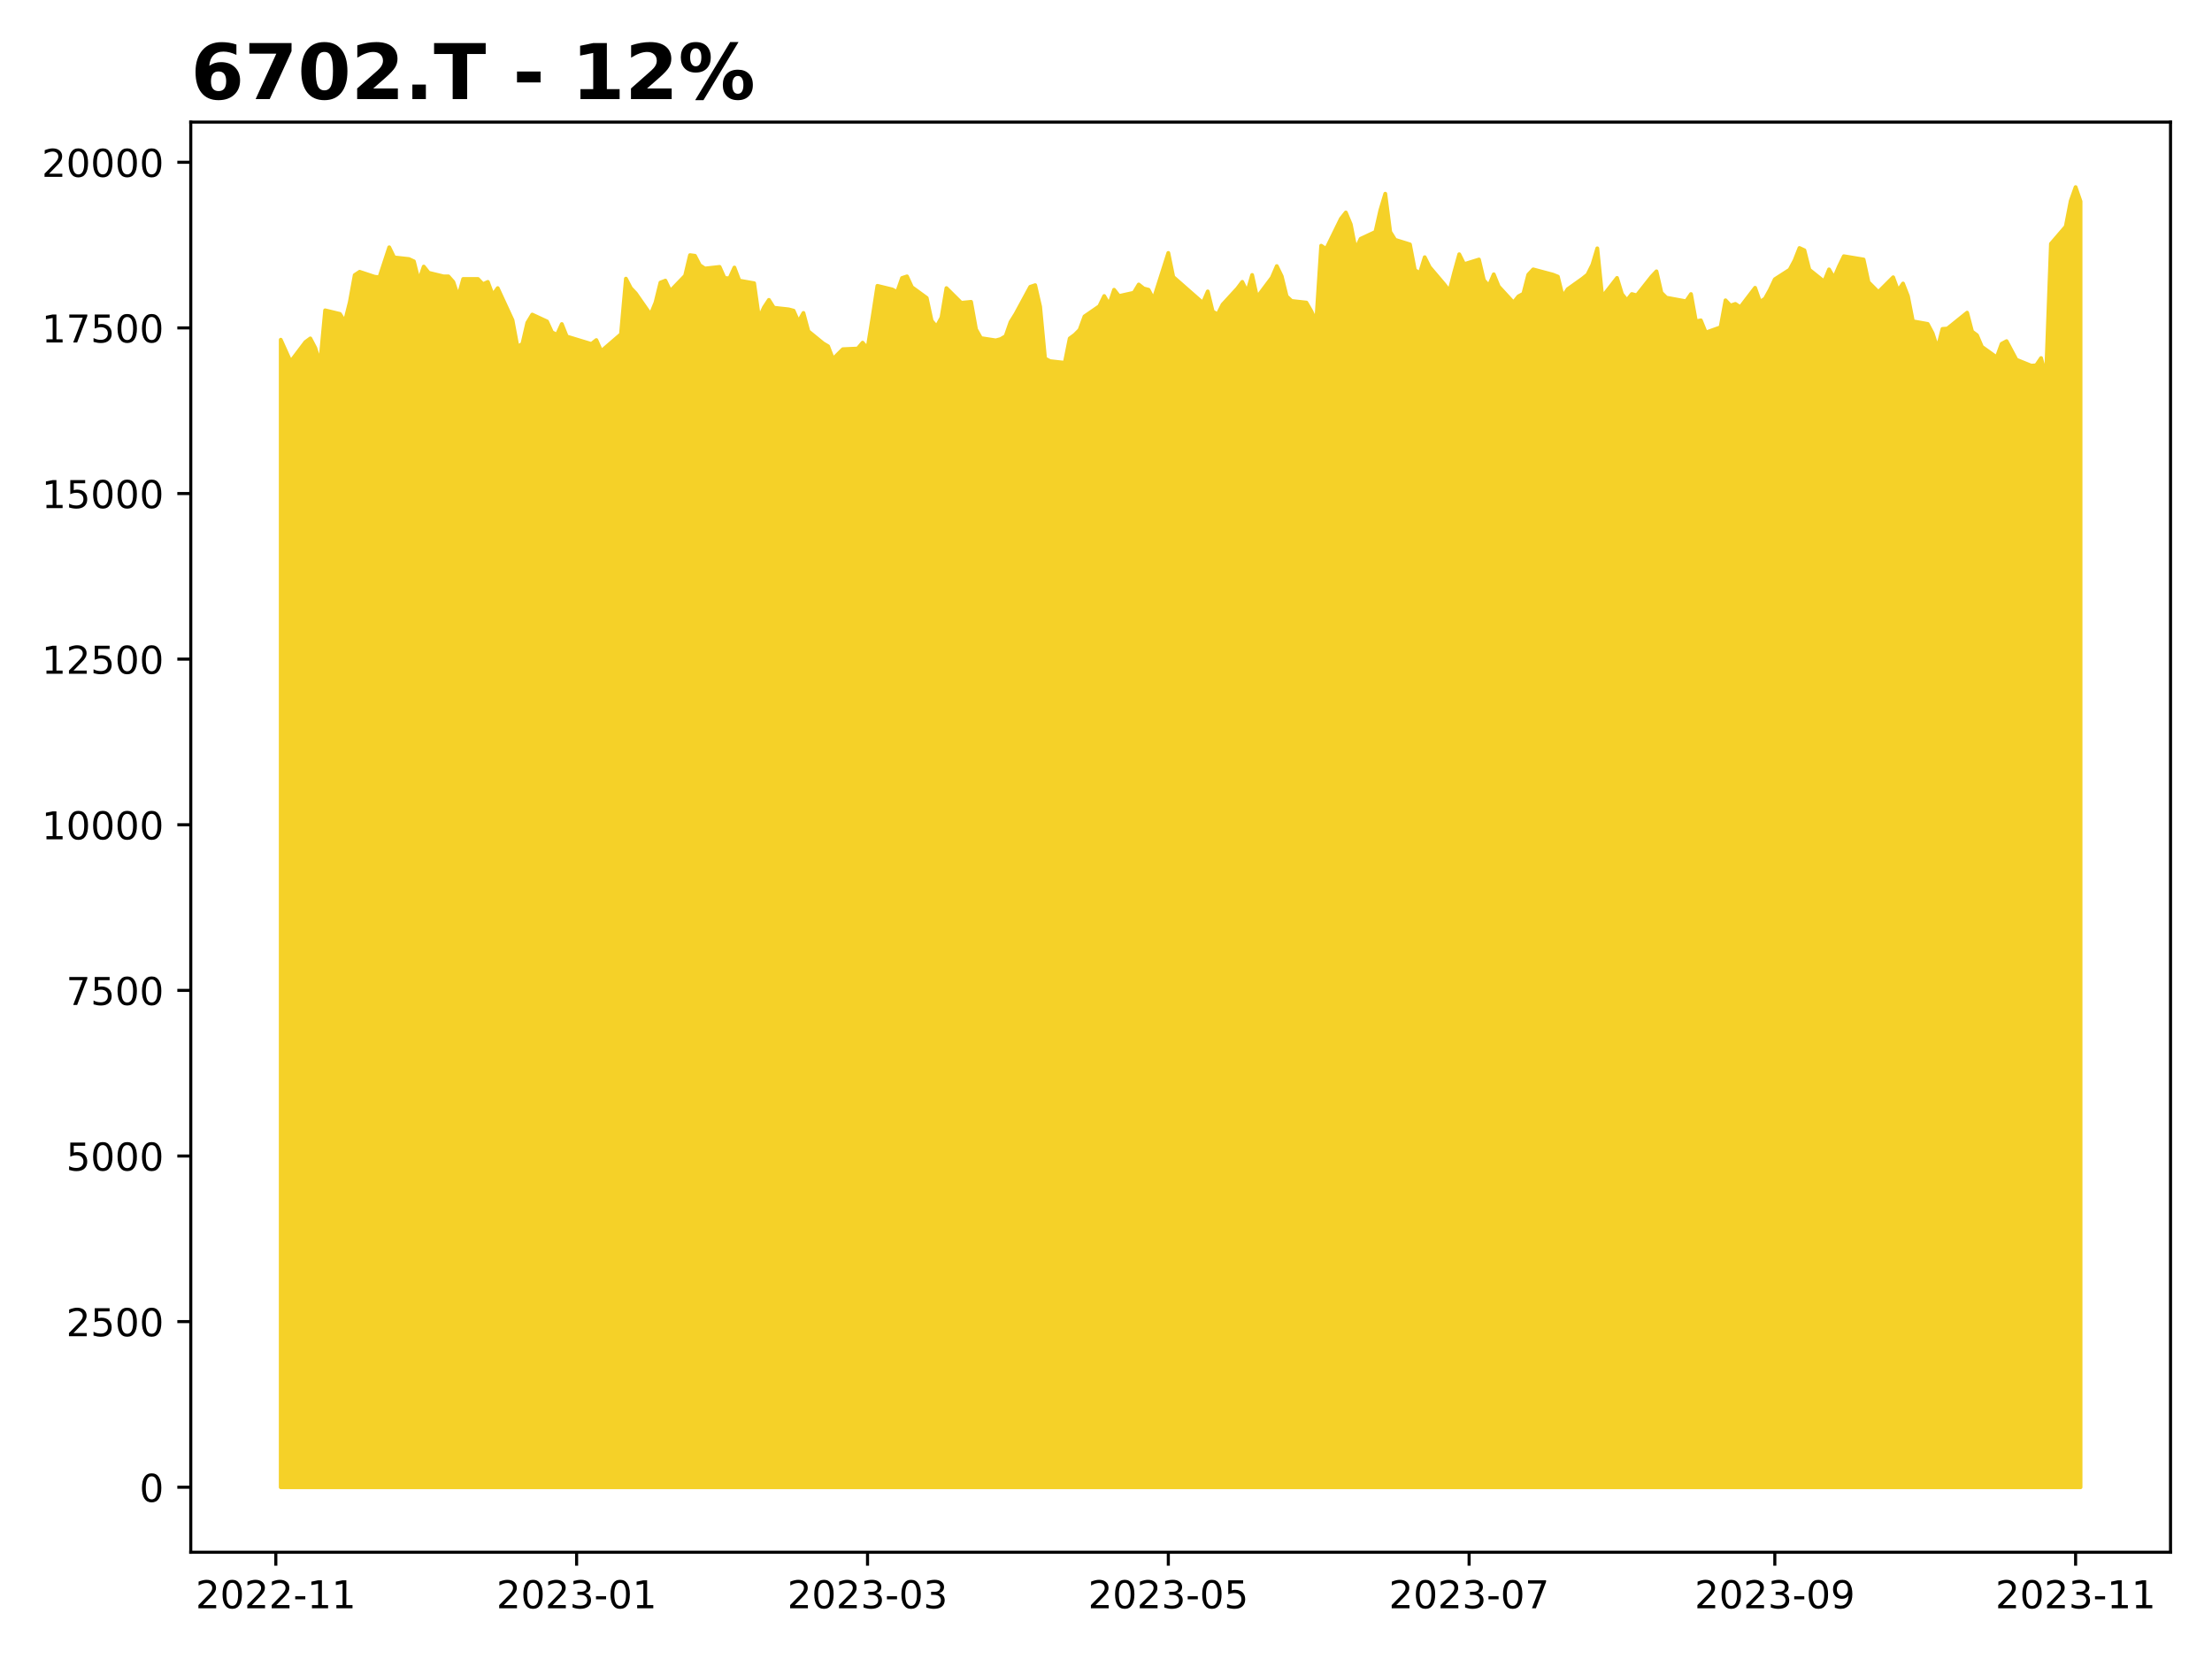 <?xml version="1.0" encoding="utf-8" standalone="no"?>
<!DOCTYPE svg PUBLIC "-//W3C//DTD SVG 1.1//EN"
  "http://www.w3.org/Graphics/SVG/1.1/DTD/svg11.dtd">
<!-- Created with matplotlib (https://matplotlib.org/) -->
<svg height="432pt" version="1.1" viewBox="0 0 576 432" width="576pt" xmlns="http://www.w3.org/2000/svg" xmlns:xlink="http://www.w3.org/1999/xlink">
 <defs>
  <style type="text/css">
*{stroke-linecap:butt;stroke-linejoin:round;}
  </style>
 </defs>
 <g id="figure_1">
  <g id="patch_1">
   <path d="M 0 432 
L 576 432 
L 576 0 
L 0 0 
z
" style="fill:#ffffff;"/>
  </g>
  <g id="axes_1">
   <g id="patch_2">
    <path d="M 49.675 404.2 
L 565.2 404.2 
L 565.2 31.8 
L 49.675 31.8 
z
" style="fill:#ffffff;"/>
   </g>
   <g id="PolyCollection_1">
    <defs>
     <path d="M 73.108 -44.727 
L 73.108 -343.535 
L 75.676 -337.836 
L 79.528 -342.939 
L 80.812 -343.875 
L 82.096 -341.408 
L 83.38 -337.411 
L 84.664 -351.19 
L 88.516 -350.254 
L 89.8 -348.213 
L 91.084 -353.316 
L 92.368 -360.376 
L 93.652 -361.227 
L 97.504 -359.951 
L 98.788 -359.781 
L 101.356 -367.606 
L 102.64 -364.969 
L 106.492 -364.544 
L 107.776 -363.949 
L 109.06 -358.845 
L 110.344 -362.588 
L 111.628 -360.972 
L 115.48 -360.036 
L 116.764 -360.036 
L 118.048 -358.59 
L 119.332 -354.762 
L 120.616 -359.355 
L 124.468 -359.355 
L 125.752 -357.995 
L 127.036 -358.59 
L 128.32 -355.188 
L 129.604 -356.974 
L 133.456 -348.638 
L 134.74 -341.749 
L 136.024 -342.429 
L 137.308 -347.958 
L 138.592 -350.084 
L 142.444 -348.298 
L 143.728 -345.491 
L 145.012 -344.811 
L 146.296 -347.618 
L 147.58 -344.385 
L 154 -342.429 
L 155.284 -343.45 
L 156.568 -340.558 
L 161.704 -344.981 
L 162.988 -359.441 
L 164.272 -356.974 
L 165.556 -355.613 
L 169.408 -350.084 
L 170.692 -353.231 
L 171.976 -358.42 
L 173.26 -358.93 
L 174.544 -356.208 
L 178.396 -360.206 
L 179.68 -365.565 
L 180.964 -365.395 
L 182.248 -362.928 
L 183.532 -362.077 
L 187.384 -362.503 
L 188.668 -359.611 
L 189.952 -359.526 
L 191.236 -362.333 
L 192.52 -358.93 
L 196.372 -358.25 
L 197.656 -349.149 
L 198.94 -351.955 
L 200.224 -353.912 
L 201.508 -351.87 
L 205.36 -351.445 
L 206.644 -351.105 
L 207.928 -348.213 
L 209.212 -350.509 
L 210.496 -345.746 
L 214.348 -342.599 
L 215.632 -341.834 
L 216.916 -338.516 
L 219.484 -341.068 
L 223.336 -341.238 
L 224.62 -342.769 
L 225.904 -341.238 
L 227.188 -349.234 
L 228.472 -357.569 
L 232.324 -356.634 
L 233.608 -355.953 
L 234.892 -359.611 
L 236.176 -360.036 
L 237.46 -357.229 
L 241.312 -354.422 
L 242.596 -348.468 
L 243.88 -346.937 
L 245.164 -349.319 
L 246.448 -356.974 
L 250.3 -353.146 
L 252.868 -353.401 
L 254.152 -346.257 
L 255.436 -343.96 
L 259.288 -343.365 
L 260.572 -343.705 
L 261.856 -344.47 
L 263.14 -348.153 
L 264.424 -350.208 
L 268.276 -357.317 
L 269.56 -357.745 
L 270.844 -352.178 
L 272.128 -338.647 
L 273.412 -337.962 
L 277.264 -337.533 
L 278.548 -343.871 
L 279.832 -344.813 
L 281.116 -346.098 
L 282.4 -349.609 
L 286.252 -352.264 
L 287.536 -354.919 
L 288.82 -352.692 
L 290.104 -356.546 
L 291.388 -354.919 
L 295.24 -355.775 
L 296.524 -357.916 
L 297.808 -356.888 
L 299.092 -356.546 
L 300.376 -354.062 
L 304.228 -366.138 
L 305.512 -359.886 
L 313.215 -353.12 
L 314.499 -356.118 
L 315.783 -350.893 
L 317.067 -350.123 
L 318.351 -352.692 
L 322.203 -356.888 
L 323.487 -358.601 
L 324.771 -355.946 
L 326.055 -360.4 
L 327.339 -354.576 
L 331.191 -359.714 
L 332.475 -362.712 
L 333.759 -360.057 
L 335.043 -354.833 
L 336.327 -353.634 
L 340.179 -353.206 
L 341.463 -350.979 
L 342.747 -348.239 
L 344.031 -368.022 
L 345.315 -367.165 
L 349.167 -375.044 
L 350.451 -376.671 
L 351.735 -373.588 
L 353.019 -367.08 
L 354.303 -369.82 
L 358.155 -371.619 
L 359.439 -377.271 
L 360.723 -381.553 
L 362.007 -371.619 
L 363.291 -369.563 
L 367.143 -368.364 
L 368.427 -361.684 
L 369.711 -360.828 
L 370.995 -365.024 
L 372.279 -362.455 
L 376.131 -357.916 
L 377.415 -356.203 
L 378.699 -361.17 
L 379.983 -365.795 
L 381.267 -363.226 
L 385.119 -364.425 
L 386.403 -359.029 
L 387.687 -357.573 
L 388.971 -360.571 
L 390.255 -357.402 
L 394.107 -353.206 
L 395.391 -354.833 
L 396.675 -355.518 
L 397.959 -360.485 
L 399.243 -361.855 
L 404.379 -360.485 
L 405.663 -359.971 
L 406.947 -354.747 
L 408.231 -356.717 
L 412.083 -359.458 
L 413.367 -360.485 
L 414.651 -363.054 
L 415.935 -367.336 
L 417.219 -354.662 
L 421.071 -359.629 
L 422.355 -355.432 
L 423.639 -353.805 
L 424.923 -355.432 
L 426.207 -355.09 
L 430.059 -359.971 
L 431.343 -361.342 
L 432.627 -355.775 
L 433.911 -354.49 
L 439.047 -353.548 
L 440.331 -355.432 
L 441.615 -348.324 
L 442.899 -348.581 
L 444.183 -345.412 
L 448.035 -346.783 
L 449.319 -353.805 
L 450.603 -352.435 
L 451.887 -352.863 
L 453.171 -352.007 
L 457.023 -357.06 
L 458.307 -353.377 
L 459.591 -354.233 
L 460.875 -356.546 
L 462.159 -359.286 
L 466.011 -361.77 
L 467.295 -364.168 
L 468.579 -367.422 
L 469.863 -366.823 
L 471.147 -361.77 
L 474.999 -358.687 
L 476.283 -361.855 
L 477.567 -359.629 
L 478.851 -362.626 
L 480.135 -365.281 
L 485.271 -364.425 
L 486.555 -358.515 
L 487.839 -357.231 
L 489.123 -355.946 
L 492.975 -359.8 
L 494.259 -356.289 
L 495.543 -358.173 
L 496.827 -354.895 
L 498.111 -348.34 
L 501.963 -347.65 
L 503.247 -345.235 
L 504.531 -341.267 
L 505.815 -346.356 
L 507.099 -346.442 
L 512.235 -350.583 
L 513.519 -345.666 
L 514.803 -344.717 
L 516.087 -341.698 
L 519.939 -338.938 
L 521.223 -342.475 
L 522.507 -343.165 
L 523.791 -340.75 
L 525.075 -338.335 
L 528.927 -336.782 
L 530.211 -336.868 
L 531.495 -338.766 
L 532.779 -333.849 
L 534.063 -368.523 
L 537.915 -373.009 
L 539.199 -379.65 
L 540.483 -383.273 
L 541.767 -379.564 
L 541.767 -44.727 
L 541.767 -44.727 
L 540.483 -44.727 
L 539.199 -44.727 
L 537.915 -44.727 
L 534.063 -44.727 
L 532.779 -44.727 
L 531.495 -44.727 
L 530.211 -44.727 
L 528.927 -44.727 
L 525.075 -44.727 
L 523.791 -44.727 
L 522.507 -44.727 
L 521.223 -44.727 
L 519.939 -44.727 
L 516.087 -44.727 
L 514.803 -44.727 
L 513.519 -44.727 
L 512.235 -44.727 
L 507.099 -44.727 
L 505.815 -44.727 
L 504.531 -44.727 
L 503.247 -44.727 
L 501.963 -44.727 
L 498.111 -44.727 
L 496.827 -44.727 
L 495.543 -44.727 
L 494.259 -44.727 
L 492.975 -44.727 
L 489.123 -44.727 
L 487.839 -44.727 
L 486.555 -44.727 
L 485.271 -44.727 
L 480.135 -44.727 
L 478.851 -44.727 
L 477.567 -44.727 
L 476.283 -44.727 
L 474.999 -44.727 
L 471.147 -44.727 
L 469.863 -44.727 
L 468.579 -44.727 
L 467.295 -44.727 
L 466.011 -44.727 
L 462.159 -44.727 
L 460.875 -44.727 
L 459.591 -44.727 
L 458.307 -44.727 
L 457.023 -44.727 
L 453.171 -44.727 
L 451.887 -44.727 
L 450.603 -44.727 
L 449.319 -44.727 
L 448.035 -44.727 
L 444.183 -44.727 
L 442.899 -44.727 
L 441.615 -44.727 
L 440.331 -44.727 
L 439.047 -44.727 
L 433.911 -44.727 
L 432.627 -44.727 
L 431.343 -44.727 
L 430.059 -44.727 
L 426.207 -44.727 
L 424.923 -44.727 
L 423.639 -44.727 
L 422.355 -44.727 
L 421.071 -44.727 
L 417.219 -44.727 
L 415.935 -44.727 
L 414.651 -44.727 
L 413.367 -44.727 
L 412.083 -44.727 
L 408.231 -44.727 
L 406.947 -44.727 
L 405.663 -44.727 
L 404.379 -44.727 
L 399.243 -44.727 
L 397.959 -44.727 
L 396.675 -44.727 
L 395.391 -44.727 
L 394.107 -44.727 
L 390.255 -44.727 
L 388.971 -44.727 
L 387.687 -44.727 
L 386.403 -44.727 
L 385.119 -44.727 
L 381.267 -44.727 
L 379.983 -44.727 
L 378.699 -44.727 
L 377.415 -44.727 
L 376.131 -44.727 
L 372.279 -44.727 
L 370.995 -44.727 
L 369.711 -44.727 
L 368.427 -44.727 
L 367.143 -44.727 
L 363.291 -44.727 
L 362.007 -44.727 
L 360.723 -44.727 
L 359.439 -44.727 
L 358.155 -44.727 
L 354.303 -44.727 
L 353.019 -44.727 
L 351.735 -44.727 
L 350.451 -44.727 
L 349.167 -44.727 
L 345.315 -44.727 
L 344.031 -44.727 
L 342.747 -44.727 
L 341.463 -44.727 
L 340.179 -44.727 
L 336.327 -44.727 
L 335.043 -44.727 
L 333.759 -44.727 
L 332.475 -44.727 
L 331.191 -44.727 
L 327.339 -44.727 
L 326.055 -44.727 
L 324.771 -44.727 
L 323.487 -44.727 
L 322.203 -44.727 
L 318.351 -44.727 
L 317.067 -44.727 
L 315.783 -44.727 
L 314.499 -44.727 
L 313.215 -44.727 
L 305.512 -44.727 
L 304.228 -44.727 
L 300.376 -44.727 
L 299.092 -44.727 
L 297.808 -44.727 
L 296.524 -44.727 
L 295.24 -44.727 
L 291.388 -44.727 
L 290.104 -44.727 
L 288.82 -44.727 
L 287.536 -44.727 
L 286.252 -44.727 
L 282.4 -44.727 
L 281.116 -44.727 
L 279.832 -44.727 
L 278.548 -44.727 
L 277.264 -44.727 
L 273.412 -44.727 
L 272.128 -44.727 
L 270.844 -44.727 
L 269.56 -44.727 
L 268.276 -44.727 
L 264.424 -44.727 
L 263.14 -44.727 
L 261.856 -44.727 
L 260.572 -44.727 
L 259.288 -44.727 
L 255.436 -44.727 
L 254.152 -44.727 
L 252.868 -44.727 
L 250.3 -44.727 
L 246.448 -44.727 
L 245.164 -44.727 
L 243.88 -44.727 
L 242.596 -44.727 
L 241.312 -44.727 
L 237.46 -44.727 
L 236.176 -44.727 
L 234.892 -44.727 
L 233.608 -44.727 
L 232.324 -44.727 
L 228.472 -44.727 
L 227.188 -44.727 
L 225.904 -44.727 
L 224.62 -44.727 
L 223.336 -44.727 
L 219.484 -44.727 
L 216.916 -44.727 
L 215.632 -44.727 
L 214.348 -44.727 
L 210.496 -44.727 
L 209.212 -44.727 
L 207.928 -44.727 
L 206.644 -44.727 
L 205.36 -44.727 
L 201.508 -44.727 
L 200.224 -44.727 
L 198.94 -44.727 
L 197.656 -44.727 
L 196.372 -44.727 
L 192.52 -44.727 
L 191.236 -44.727 
L 189.952 -44.727 
L 188.668 -44.727 
L 187.384 -44.727 
L 183.532 -44.727 
L 182.248 -44.727 
L 180.964 -44.727 
L 179.68 -44.727 
L 178.396 -44.727 
L 174.544 -44.727 
L 173.26 -44.727 
L 171.976 -44.727 
L 170.692 -44.727 
L 169.408 -44.727 
L 165.556 -44.727 
L 164.272 -44.727 
L 162.988 -44.727 
L 161.704 -44.727 
L 156.568 -44.727 
L 155.284 -44.727 
L 154 -44.727 
L 147.58 -44.727 
L 146.296 -44.727 
L 145.012 -44.727 
L 143.728 -44.727 
L 142.444 -44.727 
L 138.592 -44.727 
L 137.308 -44.727 
L 136.024 -44.727 
L 134.74 -44.727 
L 133.456 -44.727 
L 129.604 -44.727 
L 128.32 -44.727 
L 127.036 -44.727 
L 125.752 -44.727 
L 124.468 -44.727 
L 120.616 -44.727 
L 119.332 -44.727 
L 118.048 -44.727 
L 116.764 -44.727 
L 115.48 -44.727 
L 111.628 -44.727 
L 110.344 -44.727 
L 109.06 -44.727 
L 107.776 -44.727 
L 106.492 -44.727 
L 102.64 -44.727 
L 101.356 -44.727 
L 98.788 -44.727 
L 97.504 -44.727 
L 93.652 -44.727 
L 92.368 -44.727 
L 91.084 -44.727 
L 89.8 -44.727 
L 88.516 -44.727 
L 84.664 -44.727 
L 83.38 -44.727 
L 82.096 -44.727 
L 80.812 -44.727 
L 79.528 -44.727 
L 75.676 -44.727 
L 73.108 -44.727 
z
" id="mc7fba7c42e" style="stroke:#f5d128;"/>
    </defs>
    <g clip-path="url(#p5392dc2d10)">
     <use style="fill:#f5d128;stroke:#f5d128;" x="0" xlink:href="#mc7fba7c42e" y="432"/>
    </g>
   </g>
   <g id="matplotlib.axis_1">
    <g id="xtick_1">
     <g id="line2d_1">
      <defs>
       <path d="M 0 0 
L 0 3.5 
" id="m9f3f3e93c9" style="stroke:#000000;stroke-width:0.8;"/>
      </defs>
      <g>
       <use style="stroke:#000000;stroke-width:0.8;" x="71.824" xlink:href="#m9f3f3e93c9" y="404.2"/>
      </g>
     </g>
     <g id="text_1">
      <!-- 2022-11 -->
      <defs>
       <path d="M 19.188 8.297 
L 53.609 8.297 
L 53.609 0 
L 7.328 0 
L 7.328 8.297 
Q 12.938 14.109 22.625 23.891 
Q 32.328 33.688 34.812 36.531 
Q 39.547 41.844 41.422 45.531 
Q 43.312 49.219 43.312 52.781 
Q 43.312 58.594 39.234 62.25 
Q 35.156 65.922 28.609 65.922 
Q 23.969 65.922 18.812 64.312 
Q 13.672 62.703 7.812 59.422 
L 7.812 69.391 
Q 13.766 71.781 18.938 73 
Q 24.125 74.219 28.422 74.219 
Q 39.75 74.219 46.484 68.547 
Q 53.219 62.891 53.219 53.422 
Q 53.219 48.922 51.531 44.891 
Q 49.859 40.875 45.406 35.406 
Q 44.188 33.984 37.641 27.219 
Q 31.109 20.453 19.188 8.297 
z
" id="DejaVuSans-50"/>
       <path d="M 31.781 66.406 
Q 24.172 66.406 20.328 58.906 
Q 16.5 51.422 16.5 36.375 
Q 16.5 21.391 20.328 13.891 
Q 24.172 6.391 31.781 6.391 
Q 39.453 6.391 43.281 13.891 
Q 47.125 21.391 47.125 36.375 
Q 47.125 51.422 43.281 58.906 
Q 39.453 66.406 31.781 66.406 
z
M 31.781 74.219 
Q 44.047 74.219 50.516 64.516 
Q 56.984 54.828 56.984 36.375 
Q 56.984 17.969 50.516 8.266 
Q 44.047 -1.422 31.781 -1.422 
Q 19.531 -1.422 13.062 8.266 
Q 6.594 17.969 6.594 36.375 
Q 6.594 54.828 13.062 64.516 
Q 19.531 74.219 31.781 74.219 
z
" id="DejaVuSans-48"/>
       <path d="M 4.891 31.391 
L 31.203 31.391 
L 31.203 23.391 
L 4.891 23.391 
z
" id="DejaVuSans-45"/>
       <path d="M 12.406 8.297 
L 28.516 8.297 
L 28.516 63.922 
L 10.984 60.406 
L 10.984 69.391 
L 28.422 72.906 
L 38.281 72.906 
L 38.281 8.297 
L 54.391 8.297 
L 54.391 0 
L 12.406 0 
z
" id="DejaVuSans-49"/>
      </defs>
      <g transform="translate(50.933 418.798)scale(0.1 -0.1)">
       <use xlink:href="#DejaVuSans-50"/>
       <use x="63.623" xlink:href="#DejaVuSans-48"/>
       <use x="127.246" xlink:href="#DejaVuSans-50"/>
       <use x="190.869" xlink:href="#DejaVuSans-50"/>
       <use x="254.492" xlink:href="#DejaVuSans-45"/>
       <use x="290.576" xlink:href="#DejaVuSans-49"/>
       <use x="354.199" xlink:href="#DejaVuSans-49"/>
      </g>
     </g>
    </g>
    <g id="xtick_2">
     <g id="line2d_2">
      <g>
       <use style="stroke:#000000;stroke-width:0.8;" x="150.148" xlink:href="#m9f3f3e93c9" y="404.2"/>
      </g>
     </g>
     <g id="text_2">
      <!-- 2023-01 -->
      <defs>
       <path d="M 40.578 39.312 
Q 47.656 37.797 51.625 33 
Q 55.609 28.219 55.609 21.188 
Q 55.609 10.406 48.188 4.484 
Q 40.766 -1.422 27.094 -1.422 
Q 22.516 -1.422 17.656 -0.516 
Q 12.797 0.391 7.625 2.203 
L 7.625 11.719 
Q 11.719 9.328 16.594 8.109 
Q 21.484 6.891 26.812 6.891 
Q 36.078 6.891 40.938 10.547 
Q 45.797 14.203 45.797 21.188 
Q 45.797 27.641 41.281 31.266 
Q 36.766 34.906 28.719 34.906 
L 20.219 34.906 
L 20.219 43.016 
L 29.109 43.016 
Q 36.375 43.016 40.234 45.922 
Q 44.094 48.828 44.094 54.297 
Q 44.094 59.906 40.109 62.906 
Q 36.141 65.922 28.719 65.922 
Q 24.656 65.922 20.016 65.031 
Q 15.375 64.156 9.812 62.312 
L 9.812 71.094 
Q 15.438 72.656 20.344 73.438 
Q 25.25 74.219 29.594 74.219 
Q 40.828 74.219 47.359 69.109 
Q 53.906 64.016 53.906 55.328 
Q 53.906 49.266 50.438 45.094 
Q 46.969 40.922 40.578 39.312 
z
" id="DejaVuSans-51"/>
      </defs>
      <g transform="translate(129.256 418.798)scale(0.1 -0.1)">
       <use xlink:href="#DejaVuSans-50"/>
       <use x="63.623" xlink:href="#DejaVuSans-48"/>
       <use x="127.246" xlink:href="#DejaVuSans-50"/>
       <use x="190.869" xlink:href="#DejaVuSans-51"/>
       <use x="254.492" xlink:href="#DejaVuSans-45"/>
       <use x="290.576" xlink:href="#DejaVuSans-48"/>
       <use x="354.199" xlink:href="#DejaVuSans-49"/>
      </g>
     </g>
    </g>
    <g id="xtick_3">
     <g id="line2d_3">
      <g>
       <use style="stroke:#000000;stroke-width:0.8;" x="225.904" xlink:href="#m9f3f3e93c9" y="404.2"/>
      </g>
     </g>
     <g id="text_3">
      <!-- 2023-03 -->
      <g transform="translate(205.012 418.798)scale(0.1 -0.1)">
       <use xlink:href="#DejaVuSans-50"/>
       <use x="63.623" xlink:href="#DejaVuSans-48"/>
       <use x="127.246" xlink:href="#DejaVuSans-50"/>
       <use x="190.869" xlink:href="#DejaVuSans-51"/>
       <use x="254.492" xlink:href="#DejaVuSans-45"/>
       <use x="290.576" xlink:href="#DejaVuSans-48"/>
       <use x="354.199" xlink:href="#DejaVuSans-51"/>
      </g>
     </g>
    </g>
    <g id="xtick_4">
     <g id="line2d_4">
      <g>
       <use style="stroke:#000000;stroke-width:0.8;" x="304.228" xlink:href="#m9f3f3e93c9" y="404.2"/>
      </g>
     </g>
     <g id="text_4">
      <!-- 2023-05 -->
      <defs>
       <path d="M 10.797 72.906 
L 49.516 72.906 
L 49.516 64.594 
L 19.828 64.594 
L 19.828 46.734 
Q 21.969 47.469 24.109 47.828 
Q 26.266 48.188 28.422 48.188 
Q 40.625 48.188 47.75 41.5 
Q 54.891 34.812 54.891 23.391 
Q 54.891 11.625 47.562 5.094 
Q 40.234 -1.422 26.906 -1.422 
Q 22.312 -1.422 17.547 -0.641 
Q 12.797 0.141 7.719 1.703 
L 7.719 11.625 
Q 12.109 9.234 16.797 8.062 
Q 21.484 6.891 26.703 6.891 
Q 35.156 6.891 40.078 11.328 
Q 45.016 15.766 45.016 23.391 
Q 45.016 31 40.078 35.438 
Q 35.156 39.891 26.703 39.891 
Q 22.75 39.891 18.812 39.016 
Q 14.891 38.141 10.797 36.281 
z
" id="DejaVuSans-53"/>
      </defs>
      <g transform="translate(283.336 418.798)scale(0.1 -0.1)">
       <use xlink:href="#DejaVuSans-50"/>
       <use x="63.623" xlink:href="#DejaVuSans-48"/>
       <use x="127.246" xlink:href="#DejaVuSans-50"/>
       <use x="190.869" xlink:href="#DejaVuSans-51"/>
       <use x="254.492" xlink:href="#DejaVuSans-45"/>
       <use x="290.576" xlink:href="#DejaVuSans-48"/>
       <use x="354.199" xlink:href="#DejaVuSans-53"/>
      </g>
     </g>
    </g>
    <g id="xtick_5">
     <g id="line2d_5">
      <g>
       <use style="stroke:#000000;stroke-width:0.8;" x="382.551" xlink:href="#m9f3f3e93c9" y="404.2"/>
      </g>
     </g>
     <g id="text_5">
      <!-- 2023-07 -->
      <defs>
       <path d="M 8.203 72.906 
L 55.078 72.906 
L 55.078 68.703 
L 28.609 0 
L 18.312 0 
L 43.219 64.594 
L 8.203 64.594 
z
" id="DejaVuSans-55"/>
      </defs>
      <g transform="translate(361.66 418.798)scale(0.1 -0.1)">
       <use xlink:href="#DejaVuSans-50"/>
       <use x="63.623" xlink:href="#DejaVuSans-48"/>
       <use x="127.246" xlink:href="#DejaVuSans-50"/>
       <use x="190.869" xlink:href="#DejaVuSans-51"/>
       <use x="254.492" xlink:href="#DejaVuSans-45"/>
       <use x="290.576" xlink:href="#DejaVuSans-48"/>
       <use x="354.199" xlink:href="#DejaVuSans-55"/>
      </g>
     </g>
    </g>
    <g id="xtick_6">
     <g id="line2d_6">
      <g>
       <use style="stroke:#000000;stroke-width:0.8;" x="462.159" xlink:href="#m9f3f3e93c9" y="404.2"/>
      </g>
     </g>
     <g id="text_6">
      <!-- 2023-09 -->
      <defs>
       <path d="M 10.984 1.516 
L 10.984 10.5 
Q 14.703 8.734 18.5 7.812 
Q 22.312 6.891 25.984 6.891 
Q 35.75 6.891 40.891 13.453 
Q 46.047 20.016 46.781 33.406 
Q 43.953 29.203 39.594 26.953 
Q 35.25 24.703 29.984 24.703 
Q 19.047 24.703 12.672 31.312 
Q 6.297 37.938 6.297 49.422 
Q 6.297 60.641 12.938 67.422 
Q 19.578 74.219 30.609 74.219 
Q 43.266 74.219 49.922 64.516 
Q 56.594 54.828 56.594 36.375 
Q 56.594 19.141 48.406 8.859 
Q 40.234 -1.422 26.422 -1.422 
Q 22.703 -1.422 18.891 -0.688 
Q 15.094 0.047 10.984 1.516 
z
M 30.609 32.422 
Q 37.25 32.422 41.125 36.953 
Q 45.016 41.5 45.016 49.422 
Q 45.016 57.281 41.125 61.844 
Q 37.25 66.406 30.609 66.406 
Q 23.969 66.406 20.094 61.844 
Q 16.219 57.281 16.219 49.422 
Q 16.219 41.5 20.094 36.953 
Q 23.969 32.422 30.609 32.422 
z
" id="DejaVuSans-57"/>
      </defs>
      <g transform="translate(441.268 418.798)scale(0.1 -0.1)">
       <use xlink:href="#DejaVuSans-50"/>
       <use x="63.623" xlink:href="#DejaVuSans-48"/>
       <use x="127.246" xlink:href="#DejaVuSans-50"/>
       <use x="190.869" xlink:href="#DejaVuSans-51"/>
       <use x="254.492" xlink:href="#DejaVuSans-45"/>
       <use x="290.576" xlink:href="#DejaVuSans-48"/>
       <use x="354.199" xlink:href="#DejaVuSans-57"/>
      </g>
     </g>
    </g>
    <g id="xtick_7">
     <g id="line2d_7">
      <g>
       <use style="stroke:#000000;stroke-width:0.8;" x="540.483" xlink:href="#m9f3f3e93c9" y="404.2"/>
      </g>
     </g>
     <g id="text_7">
      <!-- 2023-11 -->
      <g transform="translate(519.592 418.798)scale(0.1 -0.1)">
       <use xlink:href="#DejaVuSans-50"/>
       <use x="63.623" xlink:href="#DejaVuSans-48"/>
       <use x="127.246" xlink:href="#DejaVuSans-50"/>
       <use x="190.869" xlink:href="#DejaVuSans-51"/>
       <use x="254.492" xlink:href="#DejaVuSans-45"/>
       <use x="290.576" xlink:href="#DejaVuSans-49"/>
       <use x="354.199" xlink:href="#DejaVuSans-49"/>
      </g>
     </g>
    </g>
   </g>
   <g id="matplotlib.axis_2">
    <g id="ytick_1">
     <g id="line2d_8">
      <defs>
       <path d="M 0 0 
L -3.5 0 
" id="me49c1254f5" style="stroke:#000000;stroke-width:0.8;"/>
      </defs>
      <g>
       <use style="stroke:#000000;stroke-width:0.8;" x="49.675" xlink:href="#me49c1254f5" y="387.273"/>
      </g>
     </g>
     <g id="text_8">
      <!-- 0 -->
      <g transform="translate(36.312 391.072)scale(0.1 -0.1)">
       <use xlink:href="#DejaVuSans-48"/>
      </g>
     </g>
    </g>
    <g id="ytick_2">
     <g id="line2d_9">
      <g>
       <use style="stroke:#000000;stroke-width:0.8;" x="49.675" xlink:href="#me49c1254f5" y="344.146"/>
      </g>
     </g>
     <g id="text_9">
      <!-- 2500 -->
      <g transform="translate(17.225 347.945)scale(0.1 -0.1)">
       <use xlink:href="#DejaVuSans-50"/>
       <use x="63.623" xlink:href="#DejaVuSans-53"/>
       <use x="127.246" xlink:href="#DejaVuSans-48"/>
       <use x="190.869" xlink:href="#DejaVuSans-48"/>
      </g>
     </g>
    </g>
    <g id="ytick_3">
     <g id="line2d_10">
      <g>
       <use style="stroke:#000000;stroke-width:0.8;" x="49.675" xlink:href="#me49c1254f5" y="301.019"/>
      </g>
     </g>
     <g id="text_10">
      <!-- 5000 -->
      <g transform="translate(17.225 304.818)scale(0.1 -0.1)">
       <use xlink:href="#DejaVuSans-53"/>
       <use x="63.623" xlink:href="#DejaVuSans-48"/>
       <use x="127.246" xlink:href="#DejaVuSans-48"/>
       <use x="190.869" xlink:href="#DejaVuSans-48"/>
      </g>
     </g>
    </g>
    <g id="ytick_4">
     <g id="line2d_11">
      <g>
       <use style="stroke:#000000;stroke-width:0.8;" x="49.675" xlink:href="#me49c1254f5" y="257.892"/>
      </g>
     </g>
     <g id="text_11">
      <!-- 7500 -->
      <g transform="translate(17.225 261.692)scale(0.1 -0.1)">
       <use xlink:href="#DejaVuSans-55"/>
       <use x="63.623" xlink:href="#DejaVuSans-53"/>
       <use x="127.246" xlink:href="#DejaVuSans-48"/>
       <use x="190.869" xlink:href="#DejaVuSans-48"/>
      </g>
     </g>
    </g>
    <g id="ytick_5">
     <g id="line2d_12">
      <g>
       <use style="stroke:#000000;stroke-width:0.8;" x="49.675" xlink:href="#me49c1254f5" y="214.765"/>
      </g>
     </g>
     <g id="text_12">
      <!-- 10000 -->
      <g transform="translate(10.863 218.565)scale(0.1 -0.1)">
       <use xlink:href="#DejaVuSans-49"/>
       <use x="63.623" xlink:href="#DejaVuSans-48"/>
       <use x="127.246" xlink:href="#DejaVuSans-48"/>
       <use x="190.869" xlink:href="#DejaVuSans-48"/>
       <use x="254.492" xlink:href="#DejaVuSans-48"/>
      </g>
     </g>
    </g>
    <g id="ytick_6">
     <g id="line2d_13">
      <g>
       <use style="stroke:#000000;stroke-width:0.8;" x="49.675" xlink:href="#me49c1254f5" y="171.639"/>
      </g>
     </g>
     <g id="text_13">
      <!-- 12500 -->
      <g transform="translate(10.863 175.438)scale(0.1 -0.1)">
       <use xlink:href="#DejaVuSans-49"/>
       <use x="63.623" xlink:href="#DejaVuSans-50"/>
       <use x="127.246" xlink:href="#DejaVuSans-53"/>
       <use x="190.869" xlink:href="#DejaVuSans-48"/>
       <use x="254.492" xlink:href="#DejaVuSans-48"/>
      </g>
     </g>
    </g>
    <g id="ytick_7">
     <g id="line2d_14">
      <g>
       <use style="stroke:#000000;stroke-width:0.8;" x="49.675" xlink:href="#me49c1254f5" y="128.512"/>
      </g>
     </g>
     <g id="text_14">
      <!-- 15000 -->
      <g transform="translate(10.863 132.311)scale(0.1 -0.1)">
       <use xlink:href="#DejaVuSans-49"/>
       <use x="63.623" xlink:href="#DejaVuSans-53"/>
       <use x="127.246" xlink:href="#DejaVuSans-48"/>
       <use x="190.869" xlink:href="#DejaVuSans-48"/>
       <use x="254.492" xlink:href="#DejaVuSans-48"/>
      </g>
     </g>
    </g>
    <g id="ytick_8">
     <g id="line2d_15">
      <g>
       <use style="stroke:#000000;stroke-width:0.8;" x="49.675" xlink:href="#me49c1254f5" y="85.385"/>
      </g>
     </g>
     <g id="text_15">
      <!-- 17500 -->
      <g transform="translate(10.863 89.184)scale(0.1 -0.1)">
       <use xlink:href="#DejaVuSans-49"/>
       <use x="63.623" xlink:href="#DejaVuSans-55"/>
       <use x="127.246" xlink:href="#DejaVuSans-53"/>
       <use x="190.869" xlink:href="#DejaVuSans-48"/>
       <use x="254.492" xlink:href="#DejaVuSans-48"/>
      </g>
     </g>
    </g>
    <g id="ytick_9">
     <g id="line2d_16">
      <g>
       <use style="stroke:#000000;stroke-width:0.8;" x="49.675" xlink:href="#me49c1254f5" y="42.258"/>
      </g>
     </g>
     <g id="text_16">
      <!-- 20000 -->
      <g transform="translate(10.863 46.057)scale(0.1 -0.1)">
       <use xlink:href="#DejaVuSans-50"/>
       <use x="63.623" xlink:href="#DejaVuSans-48"/>
       <use x="127.246" xlink:href="#DejaVuSans-48"/>
       <use x="190.869" xlink:href="#DejaVuSans-48"/>
       <use x="254.492" xlink:href="#DejaVuSans-48"/>
      </g>
     </g>
    </g>
   </g>
   <g id="patch_3">
    <path d="M 49.675 404.2 
L 49.675 31.8 
" style="fill:none;stroke:#000000;stroke-linecap:square;stroke-linejoin:miter;stroke-width:0.8;"/>
   </g>
   <g id="patch_4">
    <path d="M 565.2 404.2 
L 565.2 31.8 
" style="fill:none;stroke:#000000;stroke-linecap:square;stroke-linejoin:miter;stroke-width:0.8;"/>
   </g>
   <g id="patch_5">
    <path d="M 49.675 404.2 
L 565.2 404.2 
" style="fill:none;stroke:#000000;stroke-linecap:square;stroke-linejoin:miter;stroke-width:0.8;"/>
   </g>
   <g id="patch_6">
    <path d="M 49.675 31.8 
L 565.2 31.8 
" style="fill:none;stroke:#000000;stroke-linecap:square;stroke-linejoin:miter;stroke-width:0.8;"/>
   </g>
   <g id="text_17">
    <!-- 6702.T - 12% -->
    <defs>
     <path d="M 36.188 35.984 
Q 31.25 35.984 28.781 32.781 
Q 26.312 29.594 26.312 23.188 
Q 26.312 16.797 28.781 13.594 
Q 31.25 10.406 36.188 10.406 
Q 41.156 10.406 43.625 13.594 
Q 46.094 16.797 46.094 23.188 
Q 46.094 29.594 43.625 32.781 
Q 41.156 35.984 36.188 35.984 
z
M 59.422 71 
L 59.422 57.516 
Q 54.781 59.719 50.672 60.766 
Q 46.578 61.812 42.672 61.812 
Q 34.281 61.812 29.594 57.141 
Q 24.906 52.484 24.125 43.312 
Q 27.344 45.703 31.094 46.891 
Q 34.859 48.094 39.312 48.094 
Q 50.484 48.094 57.344 41.547 
Q 64.203 35.016 64.203 24.422 
Q 64.203 12.703 56.531 5.641 
Q 48.875 -1.422 35.984 -1.422 
Q 21.781 -1.422 13.984 8.172 
Q 6.203 17.781 6.203 35.406 
Q 6.203 53.469 15.312 63.797 
Q 24.422 74.125 40.281 74.125 
Q 45.312 74.125 50.047 73.344 
Q 54.781 72.562 59.422 71 
z
" id="DejaVuSans-Bold-54"/>
     <path d="M 6.688 72.906 
L 61.625 72.906 
L 61.625 62.312 
L 33.203 0 
L 14.891 0 
L 41.797 59.078 
L 6.688 59.078 
z
" id="DejaVuSans-Bold-55"/>
     <path d="M 46 36.531 
Q 46 50.203 43.438 55.781 
Q 40.875 61.375 34.812 61.375 
Q 28.766 61.375 26.172 55.781 
Q 23.578 50.203 23.578 36.531 
Q 23.578 22.703 26.172 17.031 
Q 28.766 11.375 34.812 11.375 
Q 40.828 11.375 43.406 17.031 
Q 46 22.703 46 36.531 
z
M 64.797 36.375 
Q 64.797 18.266 56.984 8.422 
Q 49.172 -1.422 34.812 -1.422 
Q 20.406 -1.422 12.594 8.422 
Q 4.781 18.266 4.781 36.375 
Q 4.781 54.547 12.594 64.375 
Q 20.406 74.219 34.812 74.219 
Q 49.172 74.219 56.984 64.375 
Q 64.797 54.547 64.797 36.375 
z
" id="DejaVuSans-Bold-48"/>
     <path d="M 28.812 13.812 
L 60.891 13.812 
L 60.891 0 
L 7.906 0 
L 7.906 13.812 
L 34.516 37.312 
Q 38.094 40.531 39.797 43.609 
Q 41.5 46.688 41.5 50 
Q 41.5 55.125 38.062 58.25 
Q 34.625 61.375 28.906 61.375 
Q 24.516 61.375 19.281 59.5 
Q 14.062 57.625 8.109 53.906 
L 8.109 69.922 
Q 14.453 72.016 20.656 73.109 
Q 26.859 74.219 32.812 74.219 
Q 45.906 74.219 53.156 68.453 
Q 60.406 62.703 60.406 52.391 
Q 60.406 46.438 57.328 41.281 
Q 54.25 36.141 44.391 27.484 
z
" id="DejaVuSans-Bold-50"/>
     <path d="M 10.203 18.891 
L 27.781 18.891 
L 27.781 0 
L 10.203 0 
z
" id="DejaVuSans-Bold-46"/>
     <path d="M 0.484 72.906 
L 67.672 72.906 
L 67.672 58.688 
L 43.5 58.688 
L 43.5 0 
L 24.703 0 
L 24.703 58.688 
L 0.484 58.688 
z
" id="DejaVuSans-Bold-84"/>
     <path id="DejaVuSans-Bold-32"/>
     <path d="M 5.422 35.891 
L 36.078 35.891 
L 36.078 21.688 
L 5.422 21.688 
z
" id="DejaVuSans-Bold-45"/>
     <path d="M 11.719 12.984 
L 28.328 12.984 
L 28.328 60.109 
L 11.281 56.594 
L 11.281 69.391 
L 28.219 72.906 
L 46.094 72.906 
L 46.094 12.984 
L 62.703 12.984 
L 62.703 0 
L 11.719 0 
z
" id="DejaVuSans-Bold-49"/>
     <path d="M 77.484 30.078 
Q 74.031 30.078 72.125 27.078 
Q 70.219 24.078 70.219 18.5 
Q 70.219 12.891 72.094 9.891 
Q 73.969 6.891 77.484 6.891 
Q 81 6.891 82.859 9.891 
Q 84.719 12.891 84.719 18.5 
Q 84.719 24.078 82.828 27.078 
Q 80.953 30.078 77.484 30.078 
z
M 77.484 38.281 
Q 86.578 38.281 91.797 33 
Q 97.016 27.734 97.016 18.5 
Q 97.016 9.281 91.797 3.922 
Q 86.578 -1.422 77.484 -1.422 
Q 68.406 -1.422 63.156 3.922 
Q 57.906 9.281 57.906 18.5 
Q 57.906 27.688 63.156 32.984 
Q 68.406 38.281 77.484 38.281 
z
M 32.719 -1.422 
L 21.922 -1.422 
L 67.484 74.219 
L 78.328 74.219 
z
M 22.703 74.219 
Q 31.781 74.219 36.984 68.922 
Q 42.188 63.625 42.188 54.391 
Q 42.188 45.172 36.984 39.844 
Q 31.781 34.516 22.703 34.516 
Q 13.625 34.516 8.422 39.844 
Q 3.219 45.172 3.219 54.391 
Q 3.219 63.625 8.422 68.922 
Q 13.625 74.219 22.703 74.219 
z
M 22.703 66.016 
Q 19.188 66.016 17.281 62.984 
Q 15.375 59.969 15.375 54.391 
Q 15.375 48.781 17.281 45.719 
Q 19.188 42.672 22.703 42.672 
Q 26.219 42.672 28.094 45.719 
Q 29.984 48.781 29.984 54.391 
Q 29.984 59.969 28.078 62.984 
Q 26.172 66.016 22.703 66.016 
z
" id="DejaVuSans-Bold-37"/>
    </defs>
    <g transform="translate(49.675 25.8)scale(0.2 -0.2)">
     <use xlink:href="#DejaVuSans-Bold-54"/>
     <use x="69.58" xlink:href="#DejaVuSans-Bold-55"/>
     <use x="139.16" xlink:href="#DejaVuSans-Bold-48"/>
     <use x="208.74" xlink:href="#DejaVuSans-Bold-50"/>
     <use x="278.32" xlink:href="#DejaVuSans-Bold-46"/>
     <use x="316.309" xlink:href="#DejaVuSans-Bold-84"/>
     <use x="384.521" xlink:href="#DejaVuSans-Bold-32"/>
     <use x="419.336" xlink:href="#DejaVuSans-Bold-45"/>
     <use x="460.84" xlink:href="#DejaVuSans-Bold-32"/>
     <use x="495.654" xlink:href="#DejaVuSans-Bold-49"/>
     <use x="565.234" xlink:href="#DejaVuSans-Bold-50"/>
     <use x="634.814" xlink:href="#DejaVuSans-Bold-37"/>
    </g>
   </g>
  </g>
 </g>
 <defs>
  <clipPath id="p5392dc2d10">
   <rect height="372.4" width="515.525" x="49.675" y="31.8"/>
  </clipPath>
 </defs>
</svg>

